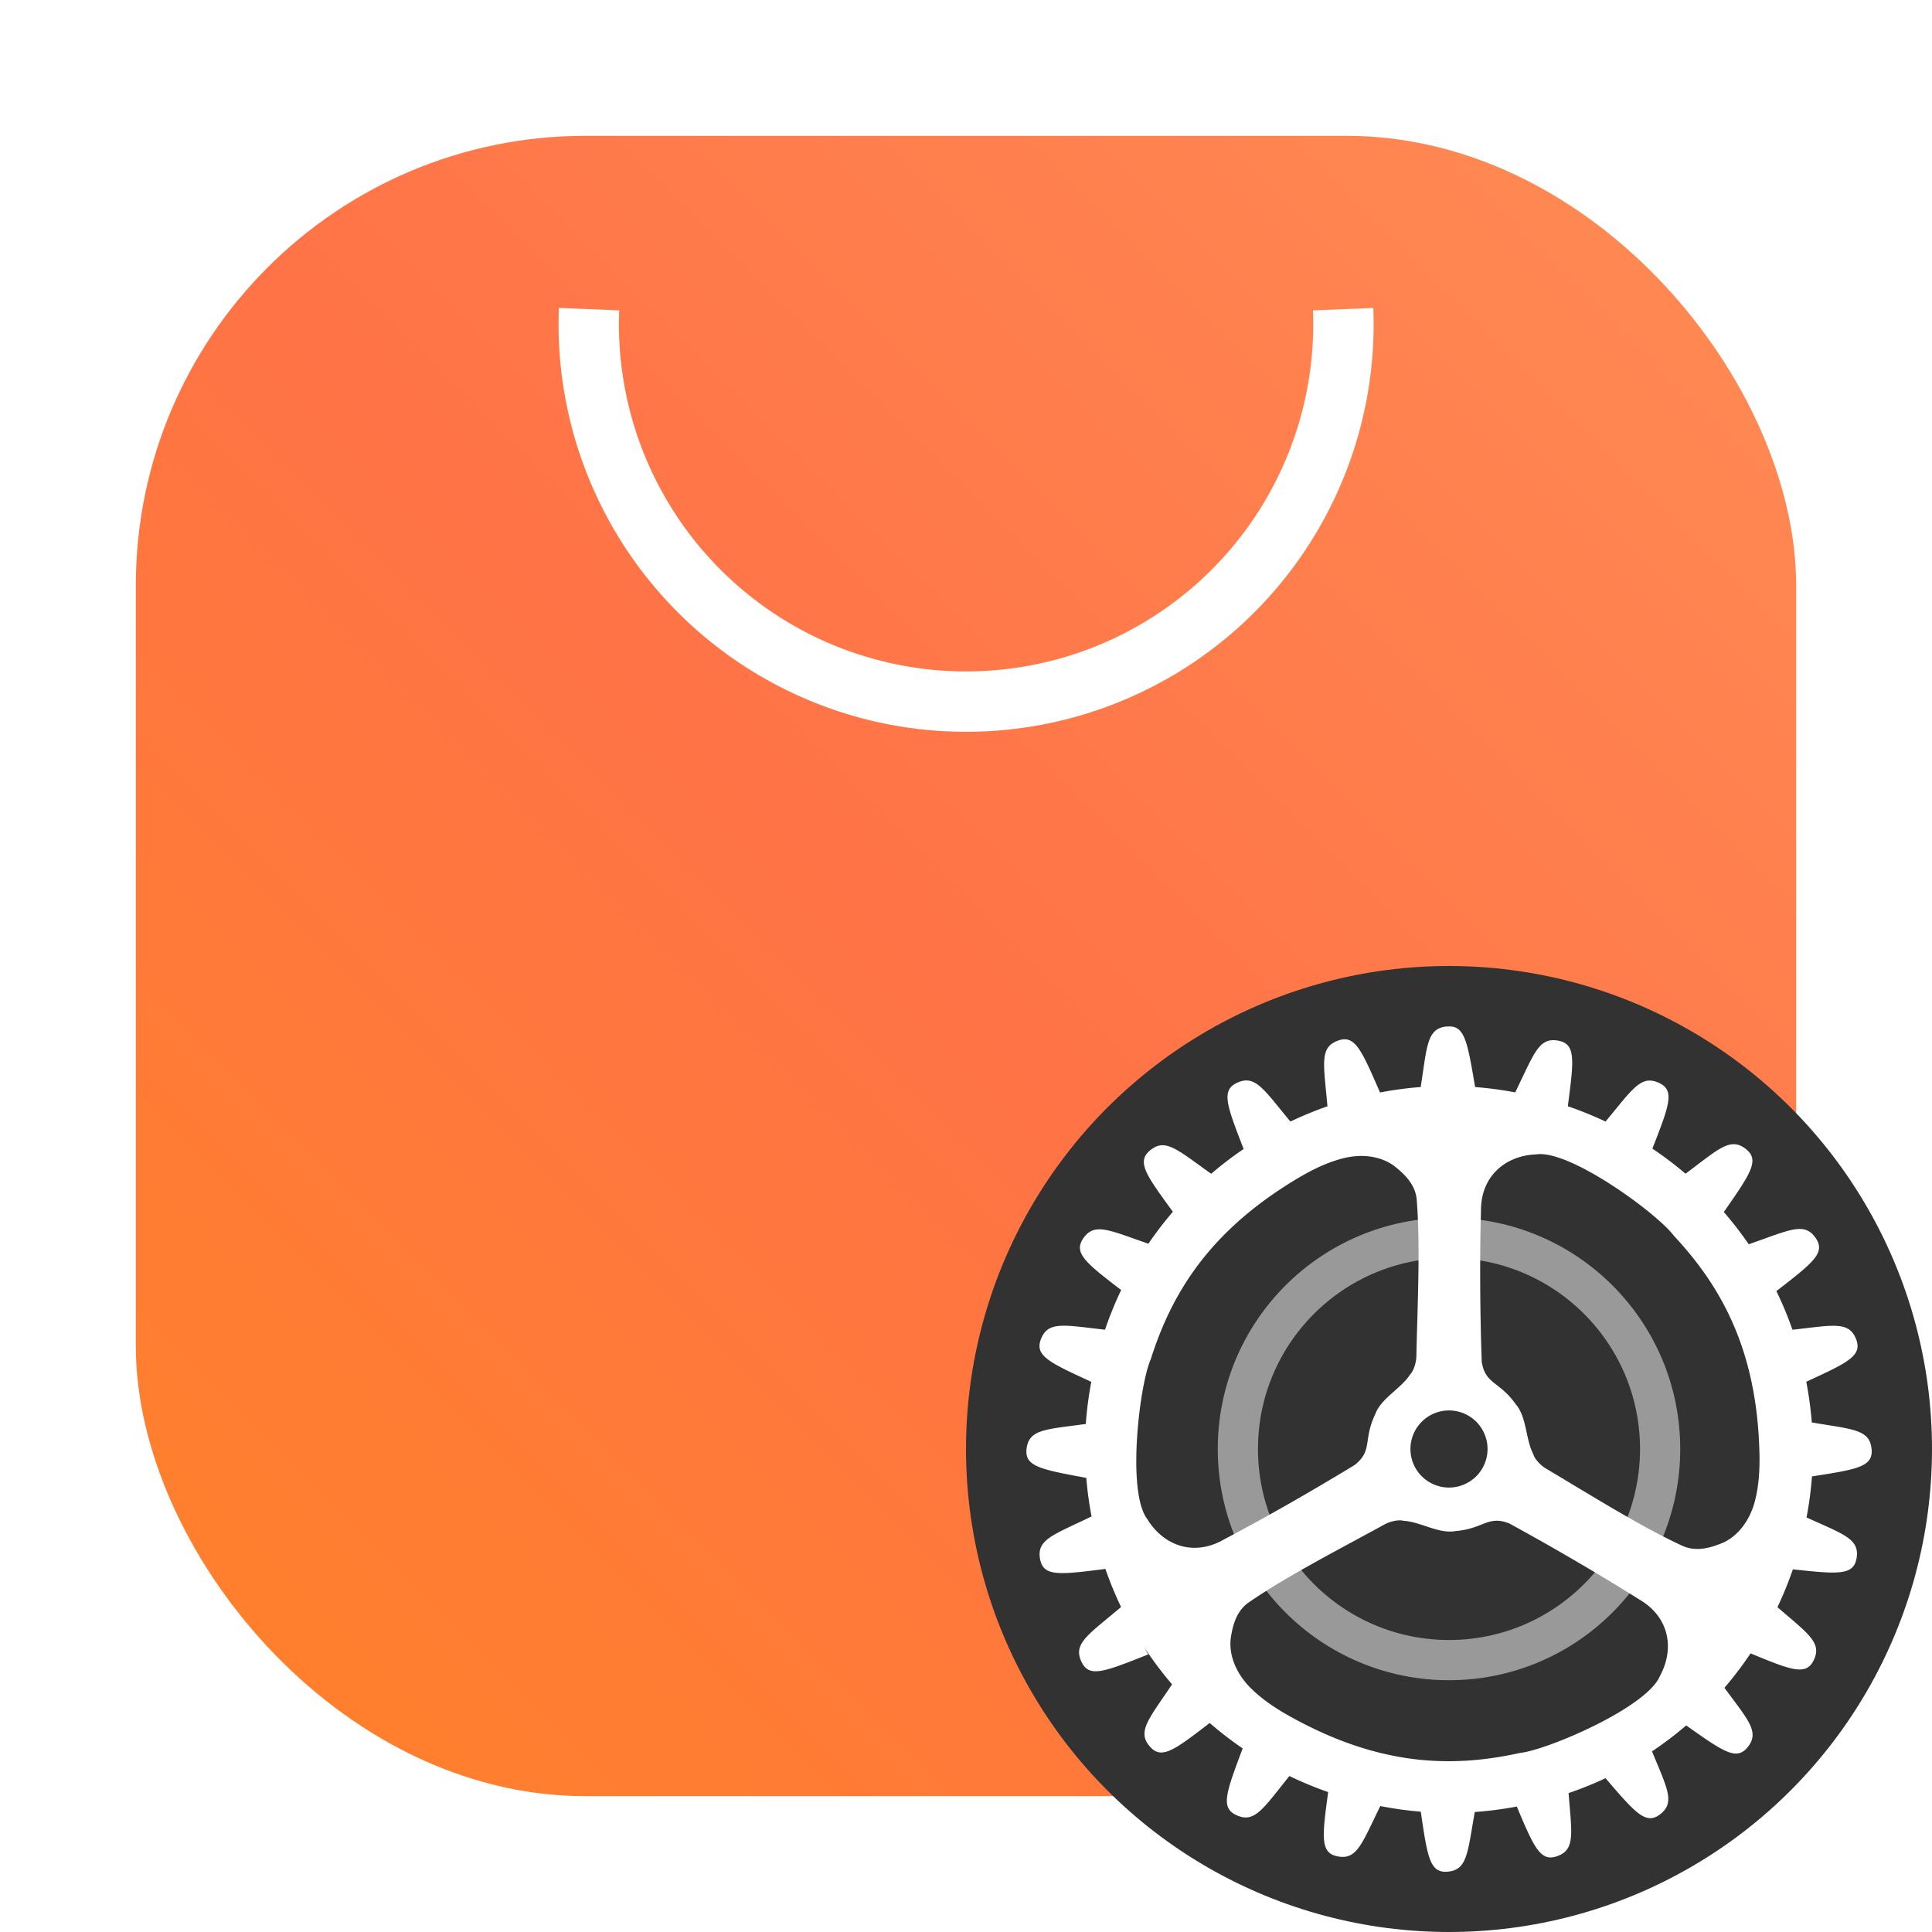 <?xml version="1.0" encoding="UTF-8" standalone="no"?>
<svg
   xmlns:dc="http://purl.org/dc/elements/1.1/"
   xmlns:cc="http://creativecommons.org/ns#"
   xmlns:rdf="http://www.w3.org/1999/02/22-rdf-syntax-ns#"
   xmlns:svg="http://www.w3.org/2000/svg"
   xmlns="http://www.w3.org/2000/svg"
   xmlns:sodipodi="http://sodipodi.sourceforge.net/DTD/sodipodi-0.dtd"
   xmlns:inkscape="http://www.inkscape.org/namespaces/inkscape"
   width="64"
   height="64"
   version="1.1"
   viewBox="0 0 64 64"
   id="svg34"
   sodipodi:docname="software-properties.svg"
   inkscape:version="0.92.5 (2060ec1f9f, 2020-04-08)">
  <sodipodi:namedview
     pagecolor="#ffffff"
     bordercolor="#666666"
     borderopacity="1"
     objecttolerance="10"
     gridtolerance="10"
     guidetolerance="10"
     inkscape:pageopacity="0"
     inkscape:pageshadow="2"
     inkscape:window-width="795"
     inkscape:window-height="480"
     id="namedview36"
     showgrid="false"
     inkscape:zoom="3.6875"
     inkscape:cx="32"
     inkscape:cy="32"
     inkscape:window-x="0"
     inkscape:window-y="0"
     inkscape:window-maximized="0"
     inkscape:current-layer="svg34" />
  <defs
     id="defs12">
    <filter
       id="filter1057-8"
       x="-.027"
       y="-.027"
       width="1.054"
       height="1.054"
       color-interpolation-filters="sRGB">
      <feGaussianBlur
         stdDeviation="0.619"
         id="feGaussianBlur2" />
    </filter>
    <linearGradient
       id="linearGradient980"
       x1="-17.007"
       x2="-2.455"
       y1="15.742"
       y2="1.191"
       gradientTransform="matrix(3.78 0 0 3.78 4.608 -5.04)"
       gradientUnits="userSpaceOnUse">
      <stop
         stop-color="#ff8228"
         offset="0"
         id="stop5" />
      <stop
         stop-color="#ff7346"
         offset=".492"
         id="stop7" />
      <stop
         stop-color="#ff8c55"
         offset="1"
         id="stop9" />
    </linearGradient>
  </defs>
  <g
     transform="translate(64.171 5.04)"
     id="g24">
    <rect
       x="-59.671"
       y="-.54"
       width="55"
       height="55"
       ry="15"
       fill="#141414"
       filter="url(#filter1057-8)"
       opacity=".3"
       stroke-linecap="round"
       stroke-width="2.744"
       id="rect14" />
    <rect
       x="-59.671"
       y="-.54"
       width="55"
       height="55"
       ry="14.895"
       fill="url(#linearGradient980)"
       id="rect16" />
    <path
       d="m-19.678 5.202a12.5 12.5 0 0 1 0.01 0.5 12.5 12.5 0 0 1-12.5 12.5 12.5 12.5 0 0 1-12.5-12.5 12.5 12.5 0 0 1 0.01-0.501"
       fill="none"
       stroke="#fff"
       stroke-dashoffset=".421"
       stroke-width="2"
       id="path18" />
  </g>
  <g
     transform="translate(-.03 -16.342)"
     id="g32">
    <circle
       cx="48.03"
       cy="64.342"
       r="16"
       fill="#323232"
       stroke-linecap="round"
       stroke-width="2.287"
       id="circle26" />
    <circle
       cx="48.03"
       cy="64.341"
       r="6.994"
       fill="none"
       opacity=".5"
       stroke="#fff"
       stroke-dashoffset=".421"
       stroke-width="1.332"
       id="circle28" />
    <path
       d="m47.958 50.344c-0.662 0.067-0.651 0.627-0.865 2.007a12.074 12.041 30 0 0-1.348 0.181c-0.62-1.425-0.832-1.918-1.387-1.72-0.63 0.225-0.478 0.769-0.354 2.178a12.074 12.041 30 0 0-1.228 0.505c-0.891-1.077-1.166-1.564-1.769-1.283-0.533 0.248-0.339 0.748 0.22 2.192a12.074 12.041 30 0 0-1.075 0.821c-1.128-0.802-1.522-1.197-2.029-0.771-0.446 0.375-0.134 0.806 0.76 2.029a12.074 12.041 30 0 0-0.81 1.059c-1.308-0.451-1.798-0.719-2.165-0.168-0.319 0.479 0.095 0.808 1.262 1.702a12.074 12.041 30 0 0-0.535 1.314c-1.355-0.15-1.89-0.298-2.124 0.316-0.209 0.547 0.278 0.771 1.67 1.411a12.074 12.041 30 0 0-0.183 1.396c-1.334 0.182-1.885 0.174-1.962 0.823-0.069 0.584 0.458 0.68 1.979 0.963a12.074 12.041 30 0 0 0.174 1.278c-1.284 0.619-1.831 0.764-1.703 1.423 0.112 0.575 0.643 0.507 2.162 0.315a12.074 12.041 30 0 0 0.519 1.261c-1.103 0.934-1.601 1.209-1.31 1.819 0.255 0.534 0.752 0.33 2.209-0.248l-0.135-0.241a12.074 12.041 30 0 0 0.925 1.233c-0.78 1.162-1.17 1.567-0.729 2.066 0.382 0.431 0.806 0.115 1.975-0.787a12.074 12.041 30 0 0 1.093 0.842c-0.549 1.467-0.743 1.969-0.204 2.213 0.605 0.274 0.878-0.216 1.752-1.298a12.074 12.041 30 0 0 1.284 0.532c-0.2 1.484-0.266 2.011 0.302 2.127 0.652 0.133 0.807-0.406 1.425-1.664a12.074 12.041 30 0 0 1.341 0.186c0.221 1.506 0.3 2.034 0.882 1.988 0.661-0.052 0.664-0.612 0.907-1.977a12.074 12.041 30 0 0 1.392-0.181c0.568 1.352 0.782 1.835 1.326 1.648 0.619-0.212 0.494-0.751 0.389-2.094a12.074 12.041 30 0 0 1.225-0.493c0.983 1.149 1.331 1.551 1.798 1.203 0.521-0.389 0.245-0.862-0.259-2.092a12.074 12.041 30 0 0 1.133-0.859c1.229 0.87 1.665 1.175 2.032 0.725 0.411-0.505 0.026-0.897-0.766-1.971a12.074 12.041 30 0 0 0.866-1.141c1.342 0.557 1.834 0.747 2.088 0.234 0.291-0.587-0.177-0.88-1.198-1.764a12.074 12.041 30 0 0 0.511-1.254c1.48 0.16 2.008 0.209 2.109-0.36 0.114-0.647-0.419-0.795-1.656-1.359a12.074 12.041 30 0 0 0.18-1.359c1.499-0.233 2.026-0.318 1.975-0.899-0.058-0.66-0.616-0.658-1.981-0.888a12.074 12.041 30 0 0-0.183-1.349c1.378-0.634 1.861-0.86 1.653-1.405-0.234-0.612-0.767-0.468-2.11-0.317a12.074 12.041 30 0 0-0.533-1.281c1.21-0.936 1.634-1.264 1.307-1.75-0.376-0.559-0.865-0.273-2.223 0.199a12.074 12.041 30 0 0-0.825-1.068c0.887-1.276 1.195-1.715 0.735-2.083-0.516-0.413-0.9-0.011-2.003 0.814a12.074 12.041 30 0 0-1.099-0.831c0.558-1.428 0.753-1.927 0.224-2.176h-1e-3c-0.601-0.282-0.88 0.205-1.774 1.279a12.074 12.041 30 0 0-1.25-0.507c0.2-1.523 0.27-2.055-0.304-2.17-0.661-0.132-0.806 0.417-1.439 1.711a12.074 12.041 30 0 0-1.328-0.177c-0.26-1.533-0.346-2.063-0.933-2.003zm2.969 4.237c0.422-0.058 1.091 0.205 1.793 0.595 1.169 0.649 2.423 1.649 2.758 2.101 1.601 1.714 2.77 3.841 2.837 7.259 0.013 0.637-0.047 1.213-0.196 1.685-0.162 0.493-0.491 0.985-1.008 1.224-0.429 0.18-0.905 0.308-1.348 0.104-1.38-0.633-3.115-1.727-4.508-2.551-0.234-0.139-0.404-0.364-0.429-0.477-0.264-0.501-0.214-1.232-0.584-1.66-0.541-0.769-1.007-0.654-1.128-1.408-0.057-1.675-0.068-3.369-0.025-5.019 2e-3 -1.145 0.826-1.818 1.838-1.852zm-5.936 0.057c0.351-0.019 0.717 0.038 1.039 0.211 0.061 0.033 0.12 0.07 0.178 0.112 0.367 0.285 0.713 0.636 0.752 1.123 0.126 1.513 0.024 3.562-0.011 5.179-6e-3 0.272-0.119 0.531-0.206 0.609-0.307 0.476-0.968 0.791-1.159 1.323-0.404 0.849-0.076 1.198-0.673 1.673-1.431 0.871-2.902 1.713-4.362 2.485-0.999 0.56-1.989 0.173-2.516-0.692-0.686-0.904-0.252-4.467 0.116-5.288 0.708-2.237 1.987-4.299 4.932-6.035 0.548-0.323 1.081-0.553 1.565-0.654 0.111-0.022 0.227-0.038 0.343-0.044zm3.04 8.427a1.277 1.277 0 0 1 1.276 1.276 1.277 1.277 0 0 1-1.276 1.278 1.277 1.277 0 0 1-1.278-1.278 1.277 1.277 0 0 1 1.278-1.276zm1.548 3.654c0.127-0.005 0.269 0.019 0.446 0.088 0.735 0.402 1.469 0.816 2.193 1.24 0.725 0.423 1.44 0.855 2.139 1.294 0.984 0.585 1.145 1.636 0.658 2.525-0.44 1.046-3.742 2.452-4.636 2.545-2.291 0.505-4.716 0.428-7.692-1.254-0.554-0.313-1.02-0.659-1.35-1.028-0.341-0.391-0.597-0.924-0.54-1.491 0.063-0.461 0.196-0.935 0.597-1.212 1.248-0.865 3.073-1.801 4.491-2.58 0.239-0.131 0.519-0.163 0.63-0.126 0.566 0.028 1.17 0.442 1.726 0.341 0.703-0.056 0.956-0.328 1.339-0.342z"
       fill="#fff"
       image-rendering="optimizeSpeed"
       stroke-width=".64"
       id="path30" />
  </g>
</svg>
